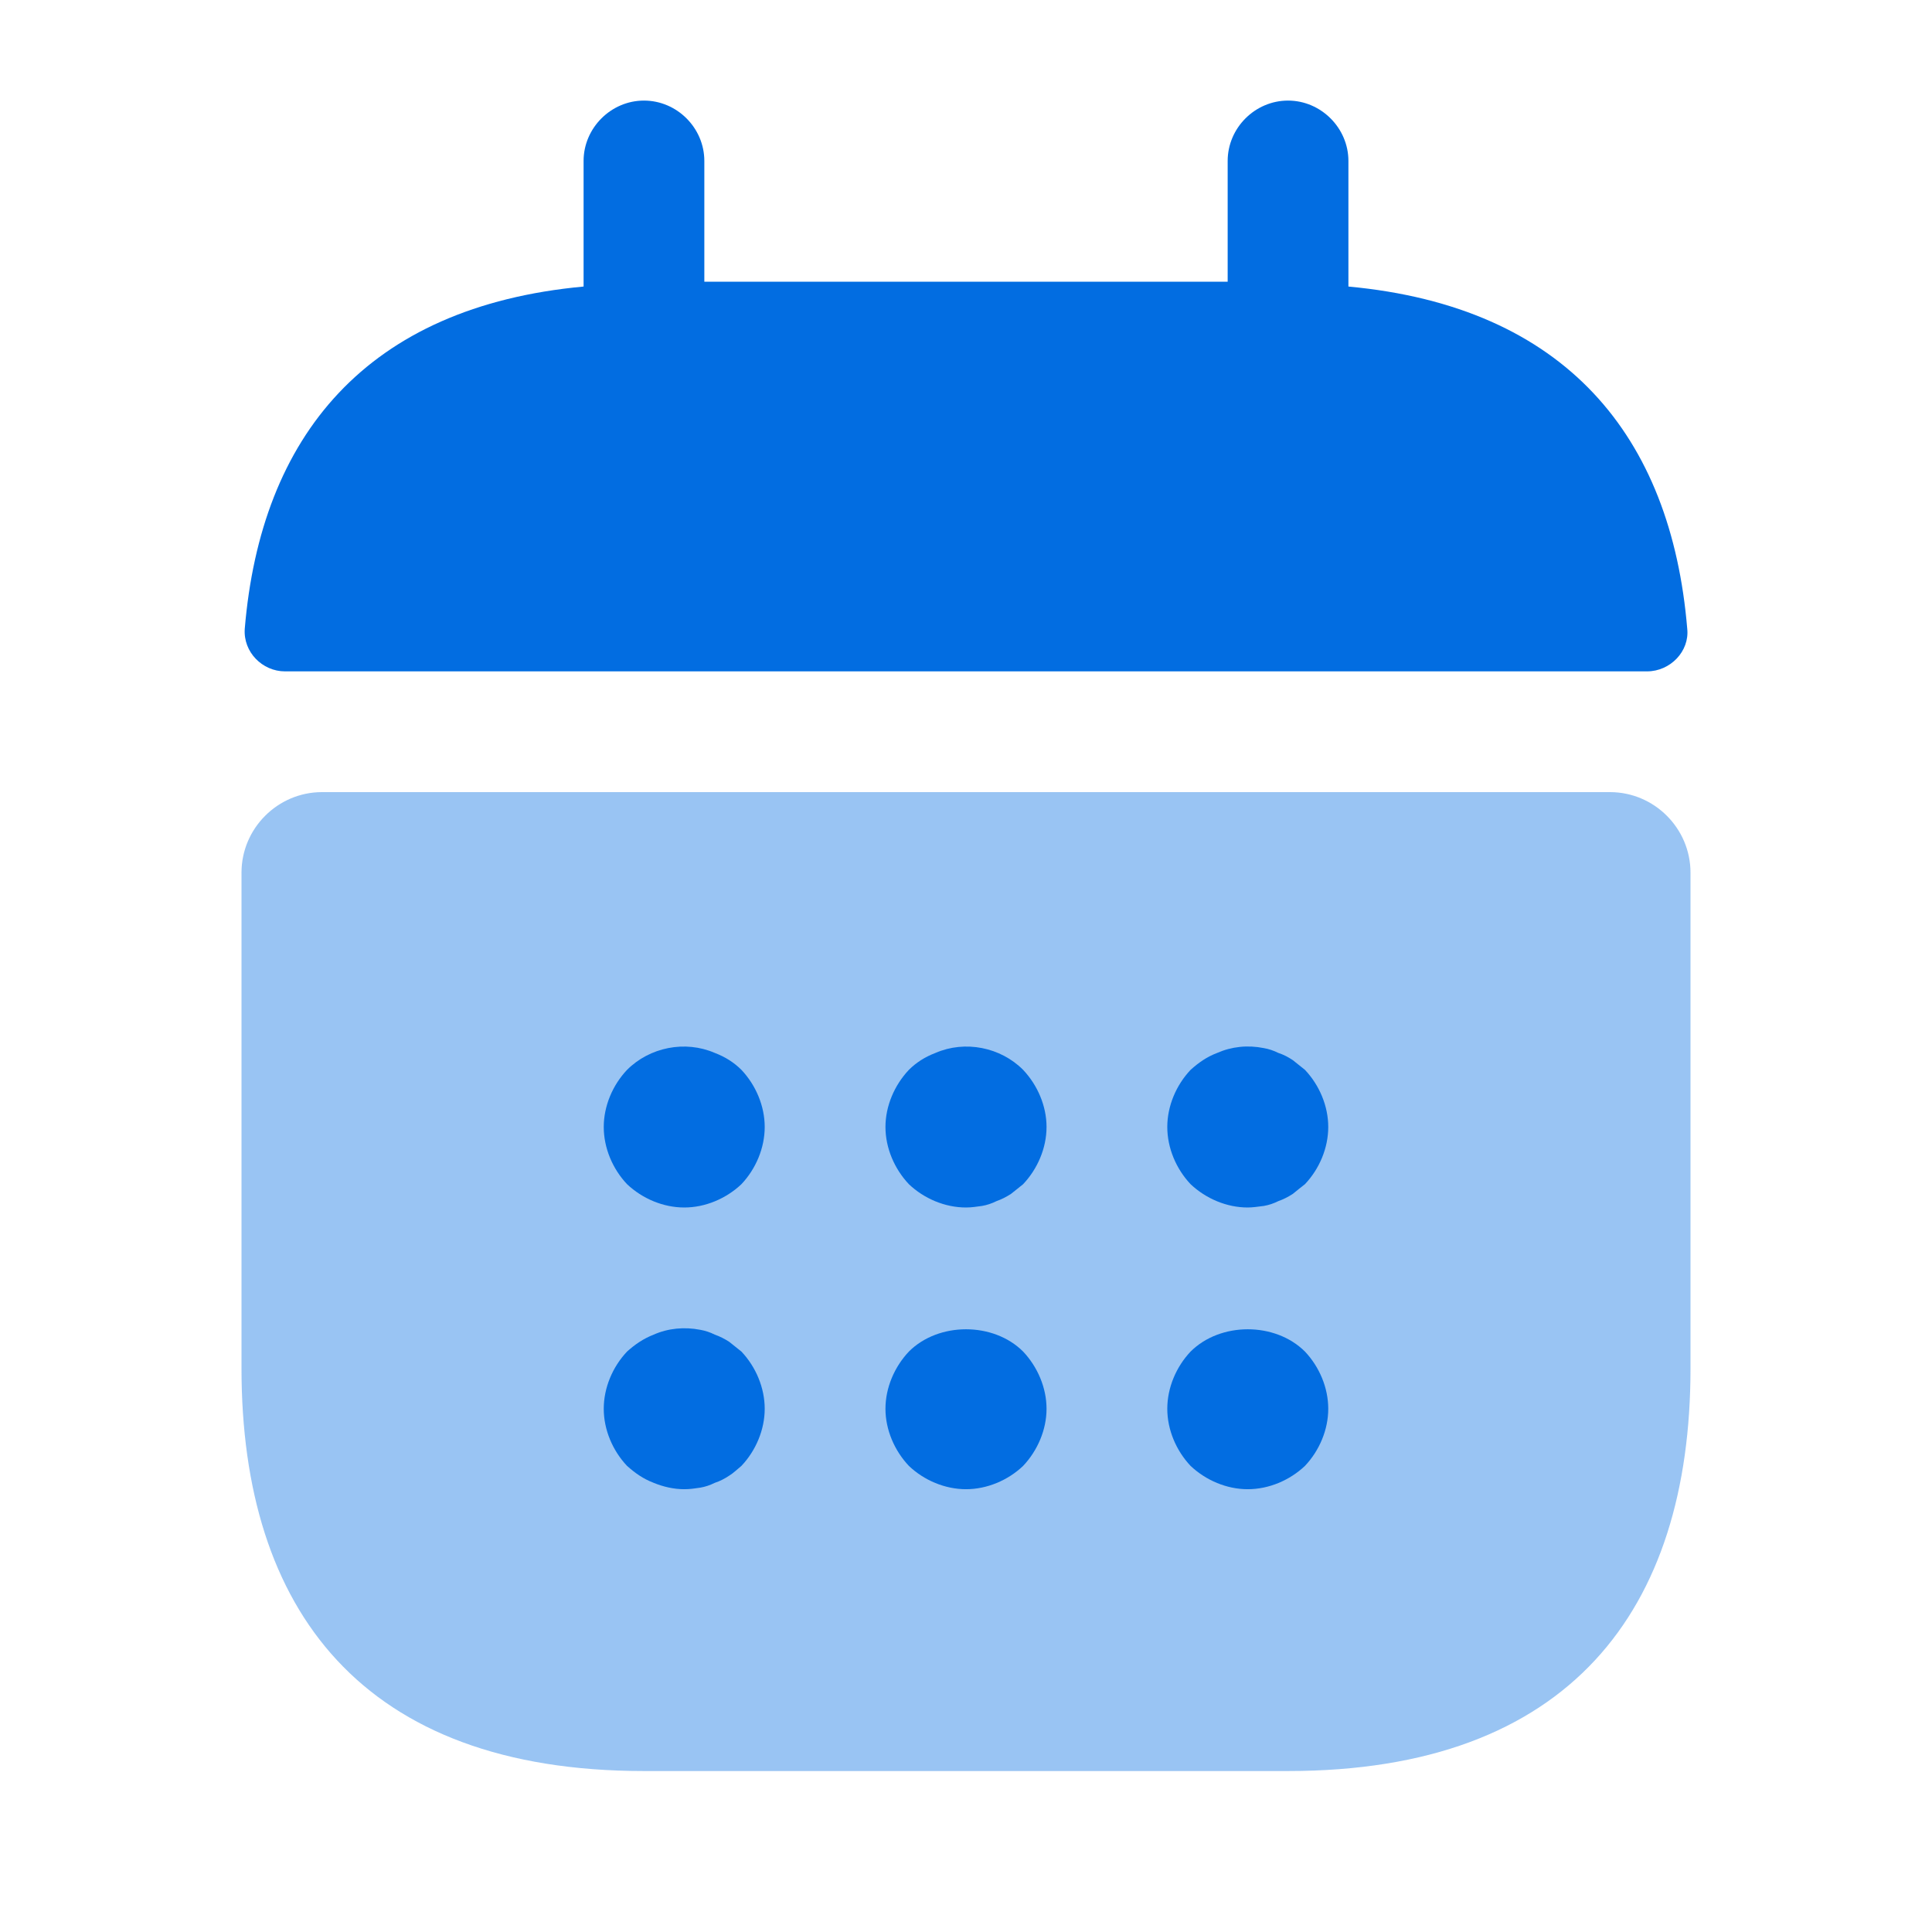 <svg width="16" height="16" viewBox="0 0 16 16" fill="none" xmlns="http://www.w3.org/2000/svg">
<path d="M11.167 2.373V1.333C11.167 1.06 10.94 0.833 10.667 0.833C10.393 0.833 10.167 1.06 10.167 1.333V2.333H5.833V1.333C5.833 1.06 5.607 0.833 5.333 0.833C5.06 0.833 4.833 1.06 4.833 1.333V2.373C3.033 2.54 2.16 3.613 2.027 5.207C2.013 5.4 2.173 5.56 2.36 5.56H13.64C13.833 5.56 13.993 5.393 13.973 5.207C13.84 3.613 12.967 2.54 11.167 2.373Z" fill="#026DE1"/>
<path opacity="0.4" d="M13.333 6.56C13.7 6.56 14 6.86 14 7.227V11.333C14 13.333 13 14.667 10.667 14.667H5.333C3 14.667 2 13.333 2 11.333V7.227C2 6.86 2.3 6.56 2.667 6.56H13.333Z" fill="#026DE1"/>
<path d="M5.667 10C5.493 10 5.32 9.927 5.193 9.807C5.073 9.68 5 9.507 5 9.333C5 9.16 5.073 8.987 5.193 8.86C5.38 8.673 5.673 8.613 5.92 8.72C6.007 8.753 6.08 8.8 6.14 8.86C6.26 8.987 6.333 9.16 6.333 9.333C6.333 9.507 6.26 9.68 6.14 9.807C6.013 9.927 5.84 10 5.667 10Z" fill="#026DE1"/>
<path d="M8 10C7.827 10 7.653 9.927 7.527 9.807C7.407 9.68 7.333 9.507 7.333 9.333C7.333 9.16 7.407 8.987 7.527 8.86C7.587 8.8 7.66 8.753 7.747 8.72C7.993 8.613 8.287 8.673 8.473 8.86C8.593 8.987 8.667 9.16 8.667 9.333C8.667 9.507 8.593 9.68 8.473 9.807C8.44 9.833 8.407 9.86 8.373 9.887C8.333 9.913 8.293 9.933 8.253 9.947C8.213 9.967 8.173 9.98 8.133 9.987C8.087 9.993 8.047 10 8 10Z" fill="#026DE1"/>
<path d="M10.333 10C10.16 10 9.987 9.927 9.86 9.807C9.74 9.68 9.667 9.507 9.667 9.333C9.667 9.16 9.74 8.987 9.86 8.86C9.927 8.8 9.993 8.753 10.08 8.72C10.2 8.667 10.333 8.653 10.467 8.68C10.507 8.687 10.547 8.7 10.587 8.72C10.627 8.733 10.667 8.753 10.707 8.78C10.74 8.807 10.773 8.833 10.807 8.86C10.927 8.987 11 9.16 11 9.333C11 9.507 10.927 9.68 10.807 9.807C10.773 9.833 10.74 9.86 10.707 9.887C10.667 9.913 10.627 9.933 10.587 9.947C10.547 9.967 10.507 9.98 10.467 9.987C10.42 9.993 10.373 10 10.333 10Z" fill="#026DE1"/>
<path d="M5.667 12.333C5.58 12.333 5.493 12.313 5.413 12.28C5.327 12.247 5.26 12.2 5.193 12.14C5.073 12.013 5 11.84 5 11.667C5 11.493 5.073 11.32 5.193 11.193C5.26 11.133 5.327 11.087 5.413 11.053C5.533 11 5.667 10.987 5.8 11.013C5.84 11.02 5.88 11.033 5.92 11.053C5.96 11.067 6 11.087 6.04 11.113C6.073 11.14 6.107 11.167 6.14 11.193C6.26 11.32 6.333 11.493 6.333 11.667C6.333 11.84 6.26 12.013 6.14 12.14C6.107 12.167 6.073 12.2 6.04 12.22C6 12.247 5.96 12.267 5.92 12.28C5.88 12.3 5.84 12.313 5.8 12.32C5.753 12.327 5.713 12.333 5.667 12.333Z" fill="#026DE1"/>
<path d="M8 12.333C7.827 12.333 7.653 12.26 7.527 12.14C7.407 12.013 7.333 11.84 7.333 11.667C7.333 11.493 7.407 11.32 7.527 11.193C7.773 10.947 8.227 10.947 8.473 11.193C8.593 11.32 8.667 11.493 8.667 11.667C8.667 11.84 8.593 12.013 8.473 12.14C8.347 12.26 8.173 12.333 8 12.333Z" fill="#026DE1"/>
<path d="M10.333 12.333C10.16 12.333 9.987 12.26 9.86 12.14C9.74 12.013 9.667 11.84 9.667 11.667C9.667 11.493 9.74 11.32 9.86 11.193C10.107 10.947 10.56 10.947 10.807 11.193C10.927 11.32 11 11.493 11 11.667C11 11.84 10.927 12.013 10.807 12.14C10.68 12.26 10.507 12.333 10.333 12.333Z" fill="#026DE1"/>
</svg>
